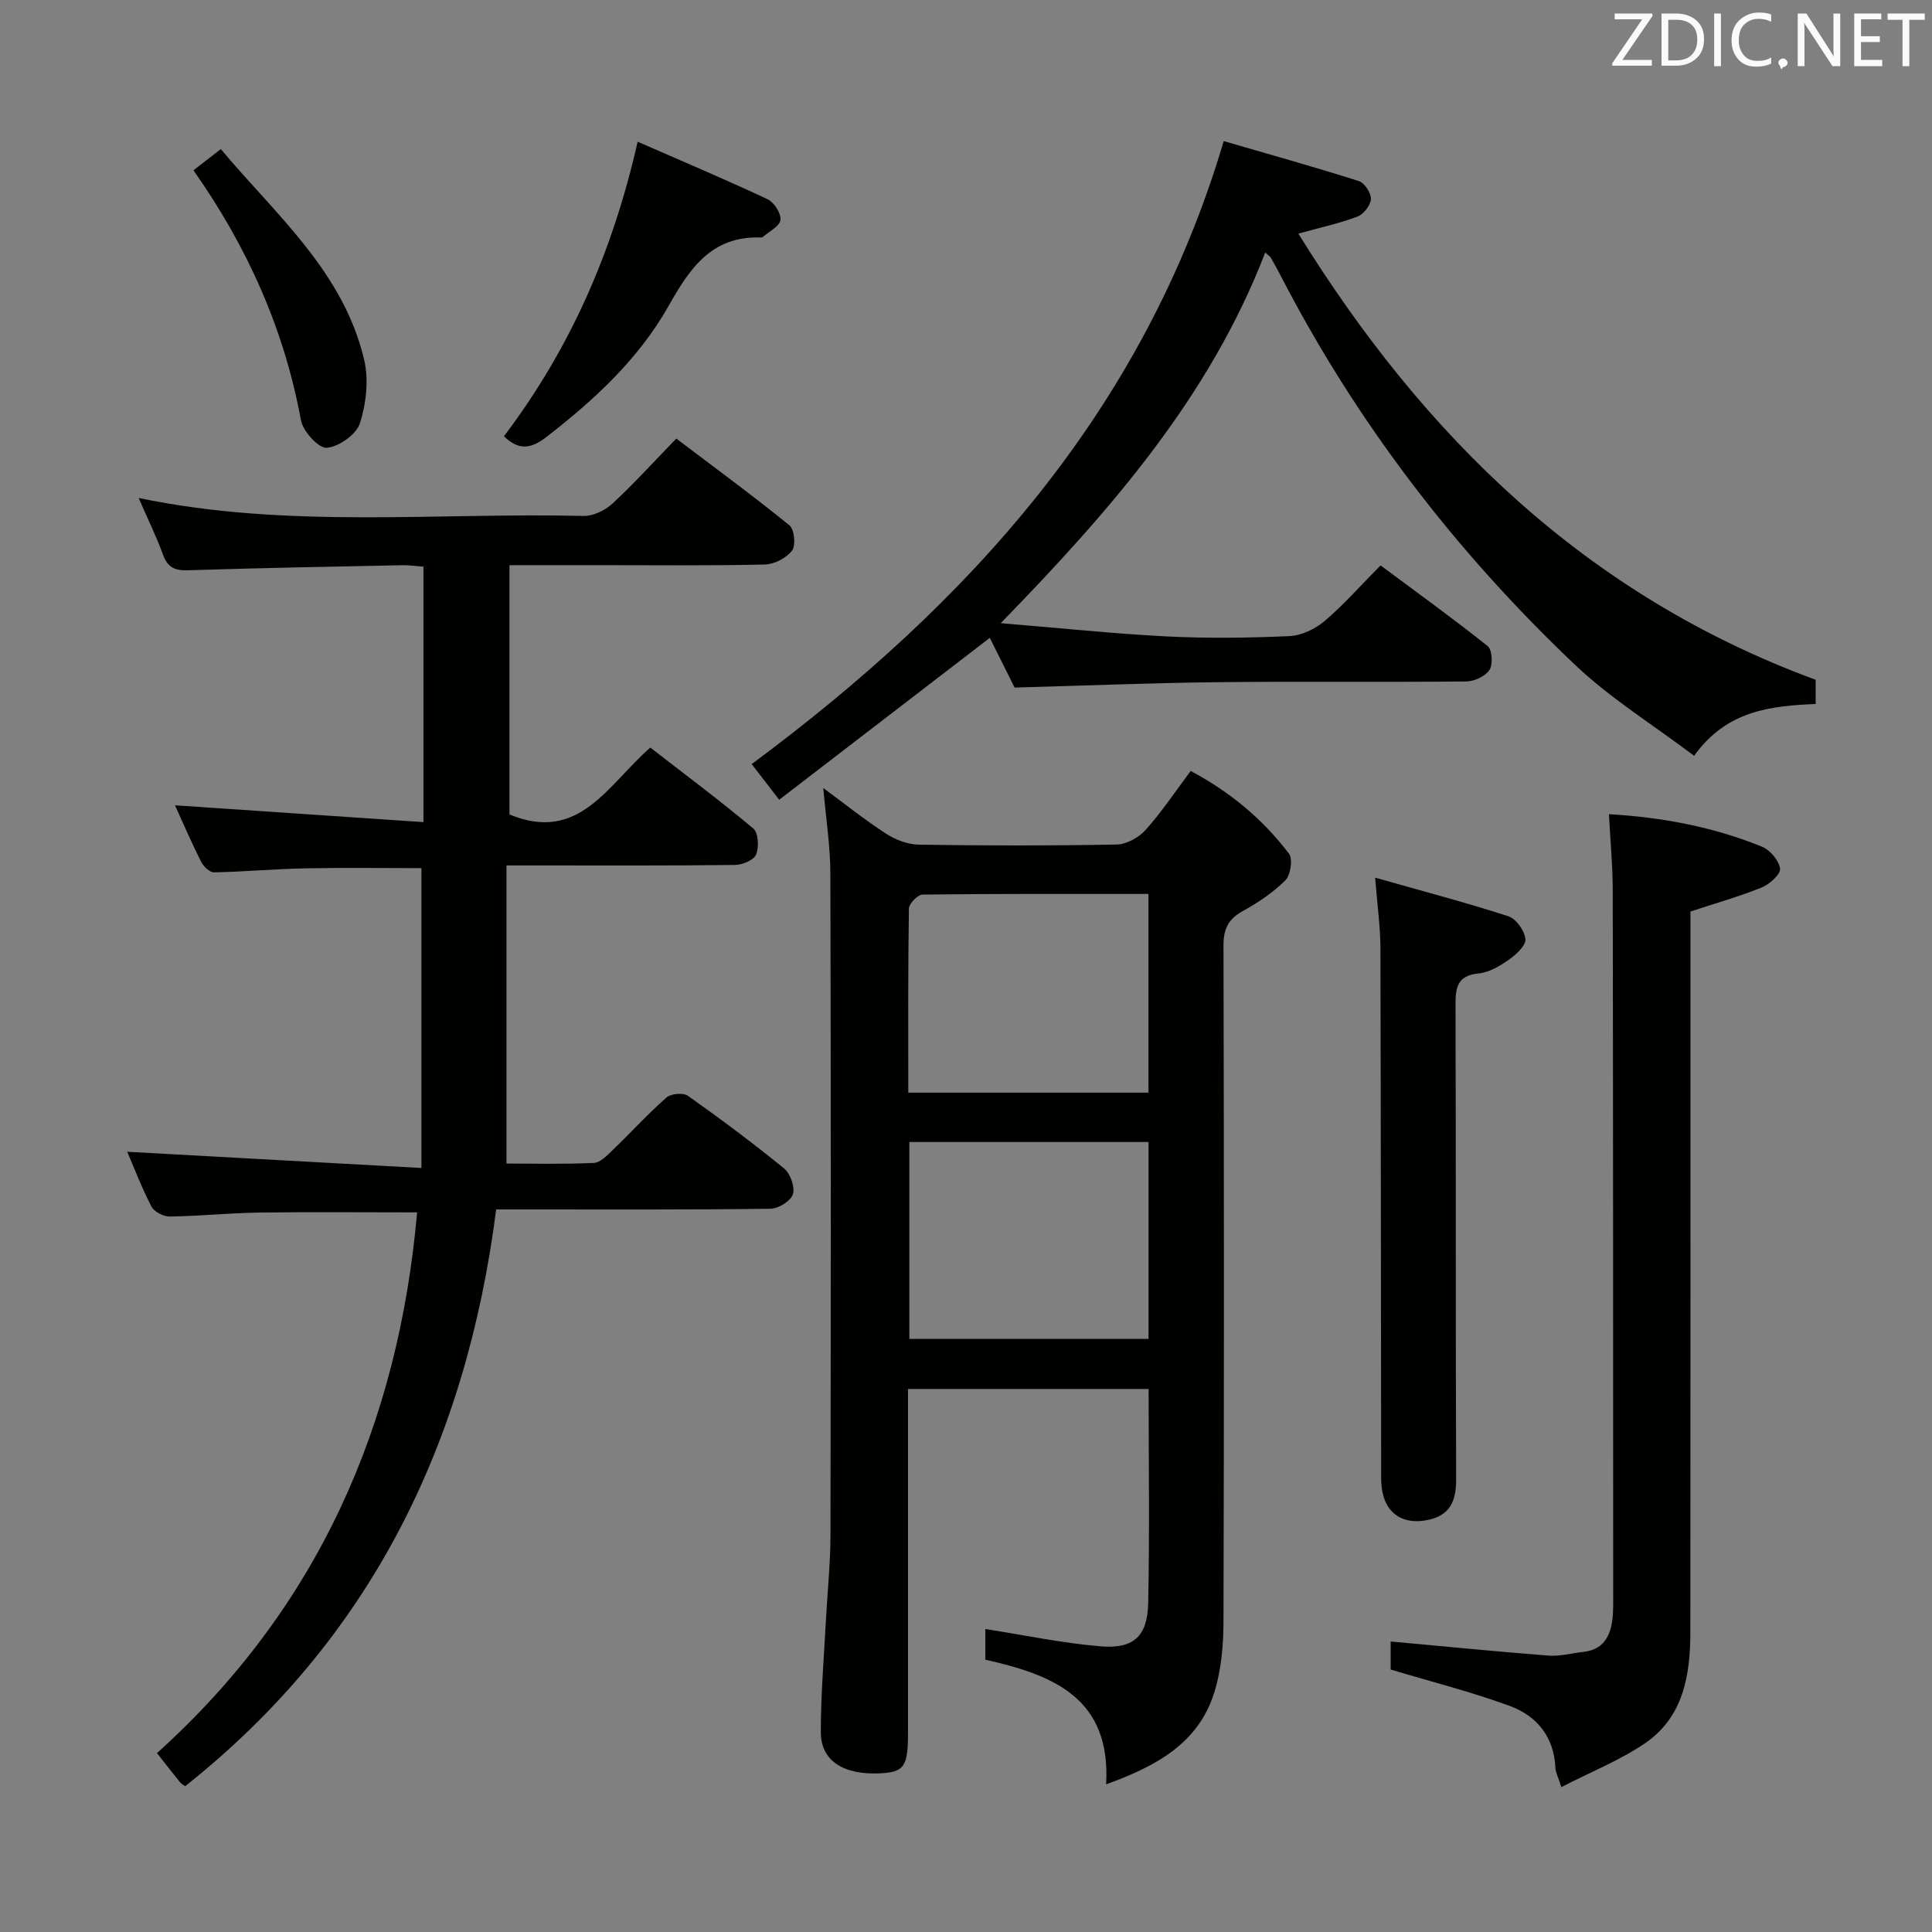 <svg enable-background="new 0 0 400 400" viewBox="0 0 400 400" xmlns="http://www.w3.org/2000/svg"><rect x="0" y="0" width="400" height="400" fill="#808080" stroke="none"/><path d="m86.36 251.01c-11.25 0-22.03-.11-32.79.04-6.15.09-12.29.73-18.43.82-1.28.02-3.21-.97-3.77-2.04-2.05-3.96-3.65-8.15-5.03-11.37 19.91 1.1 40.03 2.21 60.91 3.36 0-21.52 0-41.74 0-62.08-7.82 0-15.92-.12-24 .04-6.31.13-12.62.7-18.94.83-.9.02-2.18-1.22-2.67-2.19-1.94-3.84-3.64-7.81-5.41-11.69 17.1 1.16 34.1 2.31 51.44 3.48 0-18.3 0-35.39 0-52.89-1.44-.1-2.87-.33-4.3-.3-14.81.3-29.62.57-44.42 1.05-2.74.09-4.23-.57-5.2-3.23-1.4-3.84-3.22-7.53-5.05-11.74 30.91 6.44 61.59 2.98 92.1 3.72 2 .05 4.46-1.14 5.98-2.54 4.4-4.06 8.42-8.51 13.24-13.48 8.04 6.09 15.89 11.84 23.44 17.98 1.02.83 1.33 4.19.51 5.24-1.19 1.54-3.69 2.82-5.66 2.86-11.49.26-22.99.13-34.49.13-5.99 0-11.98 0-18.34 0v51.61c14.43 6.02 20.35-6.16 29.16-13.84 7.11 5.51 14.39 10.94 21.33 16.76 1.05.88 1.2 3.86.57 5.38-.48 1.16-2.84 2.15-4.38 2.16-13.66.16-27.33.1-40.99.1-1.8 0-3.6 0-6.31 0v61.72c5.54 0 11.82.16 18.09-.13 1.36-.06 2.79-1.6 3.95-2.71 3.72-3.58 7.21-7.42 11.08-10.83.93-.82 3.48-1.04 4.44-.36 6.79 4.81 13.48 9.79 19.92 15.05 1.3 1.06 2.29 3.86 1.82 5.34-.44 1.4-3 2.98-4.65 3-16.99.22-33.99.14-50.99.14-1.95 0-3.89 0-5.79 0-6.22 48.52-26.02 88.97-64.39 119.41-.27-.2-.75-.42-1.05-.79-1.47-1.8-2.89-3.64-4.79-6.06 33.22-29.91 49.97-67.83 53.86-111.95z" fill="#010100"/><path d="m204 343.62c0-1.39 0-2.54 0-3.7s0-2.31 0-2.65c8.07 1.26 15.96 2.93 23.93 3.59 6.78.56 9.65-2.11 9.79-8.95.31-14.64.09-29.29.09-44.34-16.53 0-32.89 0-49.82 0v5.44 65.96c0 6.79-.83 7.94-5.81 8.18-7.56.36-12.23-2.6-12.24-8.5-.01-7.63.64-15.25 1.04-22.88.31-5.97.95-11.94.96-17.92.08-45.64.1-91.28-.02-136.92-.01-5.75-.92-11.5-1.47-17.78 4.44 3.27 8.57 6.59 12.99 9.45 1.95 1.26 4.48 2.24 6.77 2.28 13.66.21 27.32.23 40.97-.03 2.06-.04 4.6-1.45 6.02-3.04 3.31-3.69 6.08-7.87 9.32-12.19 8.09 4.3 14.92 9.95 20.35 17.13.83 1.1.34 4.42-.74 5.5-2.55 2.55-5.67 4.64-8.85 6.39-3.01 1.66-3.98 3.73-3.97 7.14.11 46.64.13 93.28 0 139.92-.01 4.92-.45 10.06-1.91 14.72-3.3 10.52-11.98 15.24-22.39 19.01 1.02-17.82-10.83-22.63-25.01-25.81zm33.79-107.18c-16.8 0-33.15 0-49.52 0v40.76h49.52c0-13.7 0-27 0-40.76zm-.01-51.36c-15.87 0-31.32-.06-46.77.13-1 .01-2.82 1.89-2.83 2.91-.2 12.62-.13 25.25-.13 38.1h49.73c0-13.68 0-26.99 0-41.14z" fill="#010100"/><path d="m375.91 140.74v5.01c-9.26.41-18.41 1.3-25.16 10.73-8.39-6.34-17.24-11.81-24.63-18.81-24.8-23.51-45.39-50.36-61.09-80.82-.61-1.18-1.26-2.34-1.92-3.49-.15-.26-.46-.43-1.16-1.07-11.48 29.8-31.82 53.16-54.76 76.73 12.32 1.01 23.29 2.18 34.29 2.74 8.48.43 17 .32 25.48-.06 2.49-.11 5.32-1.47 7.27-3.11 3.92-3.32 7.34-7.23 11.6-11.53 7.49 5.57 14.97 10.96 22.18 16.71.93.75 1.12 3.79.37 4.93-.86 1.31-3.13 2.37-4.8 2.39-17.16.17-34.33-.04-51.49.15-13.8.15-27.59.72-42.03 1.11-1.54-3.08-3.36-6.74-5.13-10.29-14.45 11.11-28.84 22.16-43.61 33.52-2.47-3.21-4.14-5.37-5.69-7.38 45-33.41 81.14-73.03 97.73-128.99 9.04 2.63 18.56 5.29 27.98 8.28 1.17.37 2.55 2.48 2.49 3.73-.06 1.29-1.51 3.14-2.78 3.62-3.67 1.4-7.56 2.23-12.24 3.53 26.06 42.05 59.61 74.89 107.1 92.37z" fill="#010100"/><path d="m323.26 370c-.69-2.16-1.19-3.06-1.23-3.98-.28-6.44-3.86-10.78-9.49-12.84-7.86-2.88-16.02-4.94-24.62-7.52 0-1.4 0-3.79 0-5.81 10.97 1 21.78 2.08 32.6 2.92 2.43.19 4.93-.5 7.4-.78 3.82-.42 5.4-3 5.87-6.4.27-1.97.2-3.99.2-5.98-.01-48.45-.01-96.91-.09-145.36-.01-5.09-.5-10.19-.79-15.68 11.12.64 21.64 2.65 31.68 6.72 1.68.68 3.53 2.86 3.75 4.55.15 1.15-2.17 3.24-3.79 3.9-4.71 1.9-9.63 3.29-14.76 4.98v5.82c0 47.79.02 95.58-.02 143.36-.01 8.92-1.43 17.59-9.38 23.02-5.21 3.54-11.23 5.94-17.33 9.08z" fill="#010100"/><path d="m284.71 181.71c9.93 2.82 18.84 5.16 27.58 7.99 1.6.52 3.36 2.99 3.53 4.72.13 1.32-1.9 3.2-3.38 4.24-1.86 1.31-4.08 2.66-6.25 2.87-4.61.43-4.85 3.06-4.84 6.76.11 32.67 0 65.33.13 98 .02 4.73-1.42 7.65-6.32 8.49-4.55.78-7.98-1.25-8.92-5.77-.37-1.77-.29-3.64-.29-5.47-.05-35.83-.05-71.66-.15-107.5-.02-4.12-.61-8.24-1.09-14.33z" fill="#010100"/><path d="m104.34 90.32c13.75-18.18 22.51-38.22 27.68-60.98 9.16 4.01 18.1 7.78 26.88 11.9 1.36.64 2.85 2.95 2.69 4.3-.16 1.31-2.36 2.38-3.67 3.54-.11.09-.32.1-.48.09-10.11-.32-14.63 6.39-19.01 14.16-6.21 11-15.39 19.48-25.35 27.18-3.19 2.45-5.71 2.78-8.74-.19z" fill="#010100"/><path d="m40.05 35.26c1.74-1.35 3.43-2.66 5.67-4.39 11.38 13.6 25.39 25.36 29.68 43.65.97 4.13.42 9.04-.89 13.13-.74 2.32-4.36 4.85-6.86 5.06-1.68.14-4.92-3.41-5.34-5.7-3.48-18.92-11.13-35.95-22.26-51.75z" fill="#010100"/><g fill="#fafafb"><path d="m342.2 3.2-6.3 9.2h6.1v1.2h-8.2v-.5l6.2-9.1h-5.7v-1.2h7.8v.4z"/><path d="m344 13.7v-10.9h3.1c1.6 0 3 .5 4.1 1.4 1.1 1 1.6 2.2 1.6 3.9s-.5 3-1.6 4-2.5 1.5-4.2 1.5h-3zm1.4-9.6v8.4h1.6c1.4 0 2.5-.4 3.2-1.1.8-.8 1.2-1.8 1.2-3.2s-.4-2.4-1.2-3.1-1.8-1-3.1-1z"/><path d="m356.3 2.8v10.9h-1.4v-10.9z"/><path d="m366.6 13.2c-.8.4-1.8.6-3 .6-1.6 0-2.8-.5-3.7-1.5s-1.4-2.3-1.4-3.9c0-1.7.5-3.2 1.6-4.2s2.4-1.6 4-1.6c1 0 1.9.1 2.6.4v1.5c-.8-.4-1.6-.6-2.6-.6-1.2 0-2.2.4-3 1.2s-1.1 1.9-1.1 3.3c0 1.3.4 2.3 1.1 3.1s1.6 1.1 2.8 1.1c1.1 0 2-.2 2.8-.7v1.3z"/><path d="m368.2 13c0-.3.1-.5.3-.6.2-.2.4-.3.6-.3.3 0 .5.1.7.3s.3.4.3.6-.1.5-.3.6c-.2.2-.4.3-.7.3-.3 1-.5-.1-.6-.3-.2-.2-.3-.4-.3-.6z"/><path d="m381.1 13.7h-1.7l-5.5-8.4c-.2-.2-.3-.5-.4-.7 0 .2.1.8.1 1.5v7.6h-1.4v-10.9h1.8l5.3 8.3c.3.4.4.6.4.8 0-.3-.1-.8-.1-1.6v-7.5h1.4v10.9z"/><path d="m389.7 13.7h-5.8v-10.9h5.6v1.2h-4.2v3.5h3.9v1.2h-3.9v3.7h4.4z"/><path d="m398.4 4.1h-3.1v9.6h-1.4v-9.6h-3.1v-1.3h7.7v1.3z"/></g></svg>